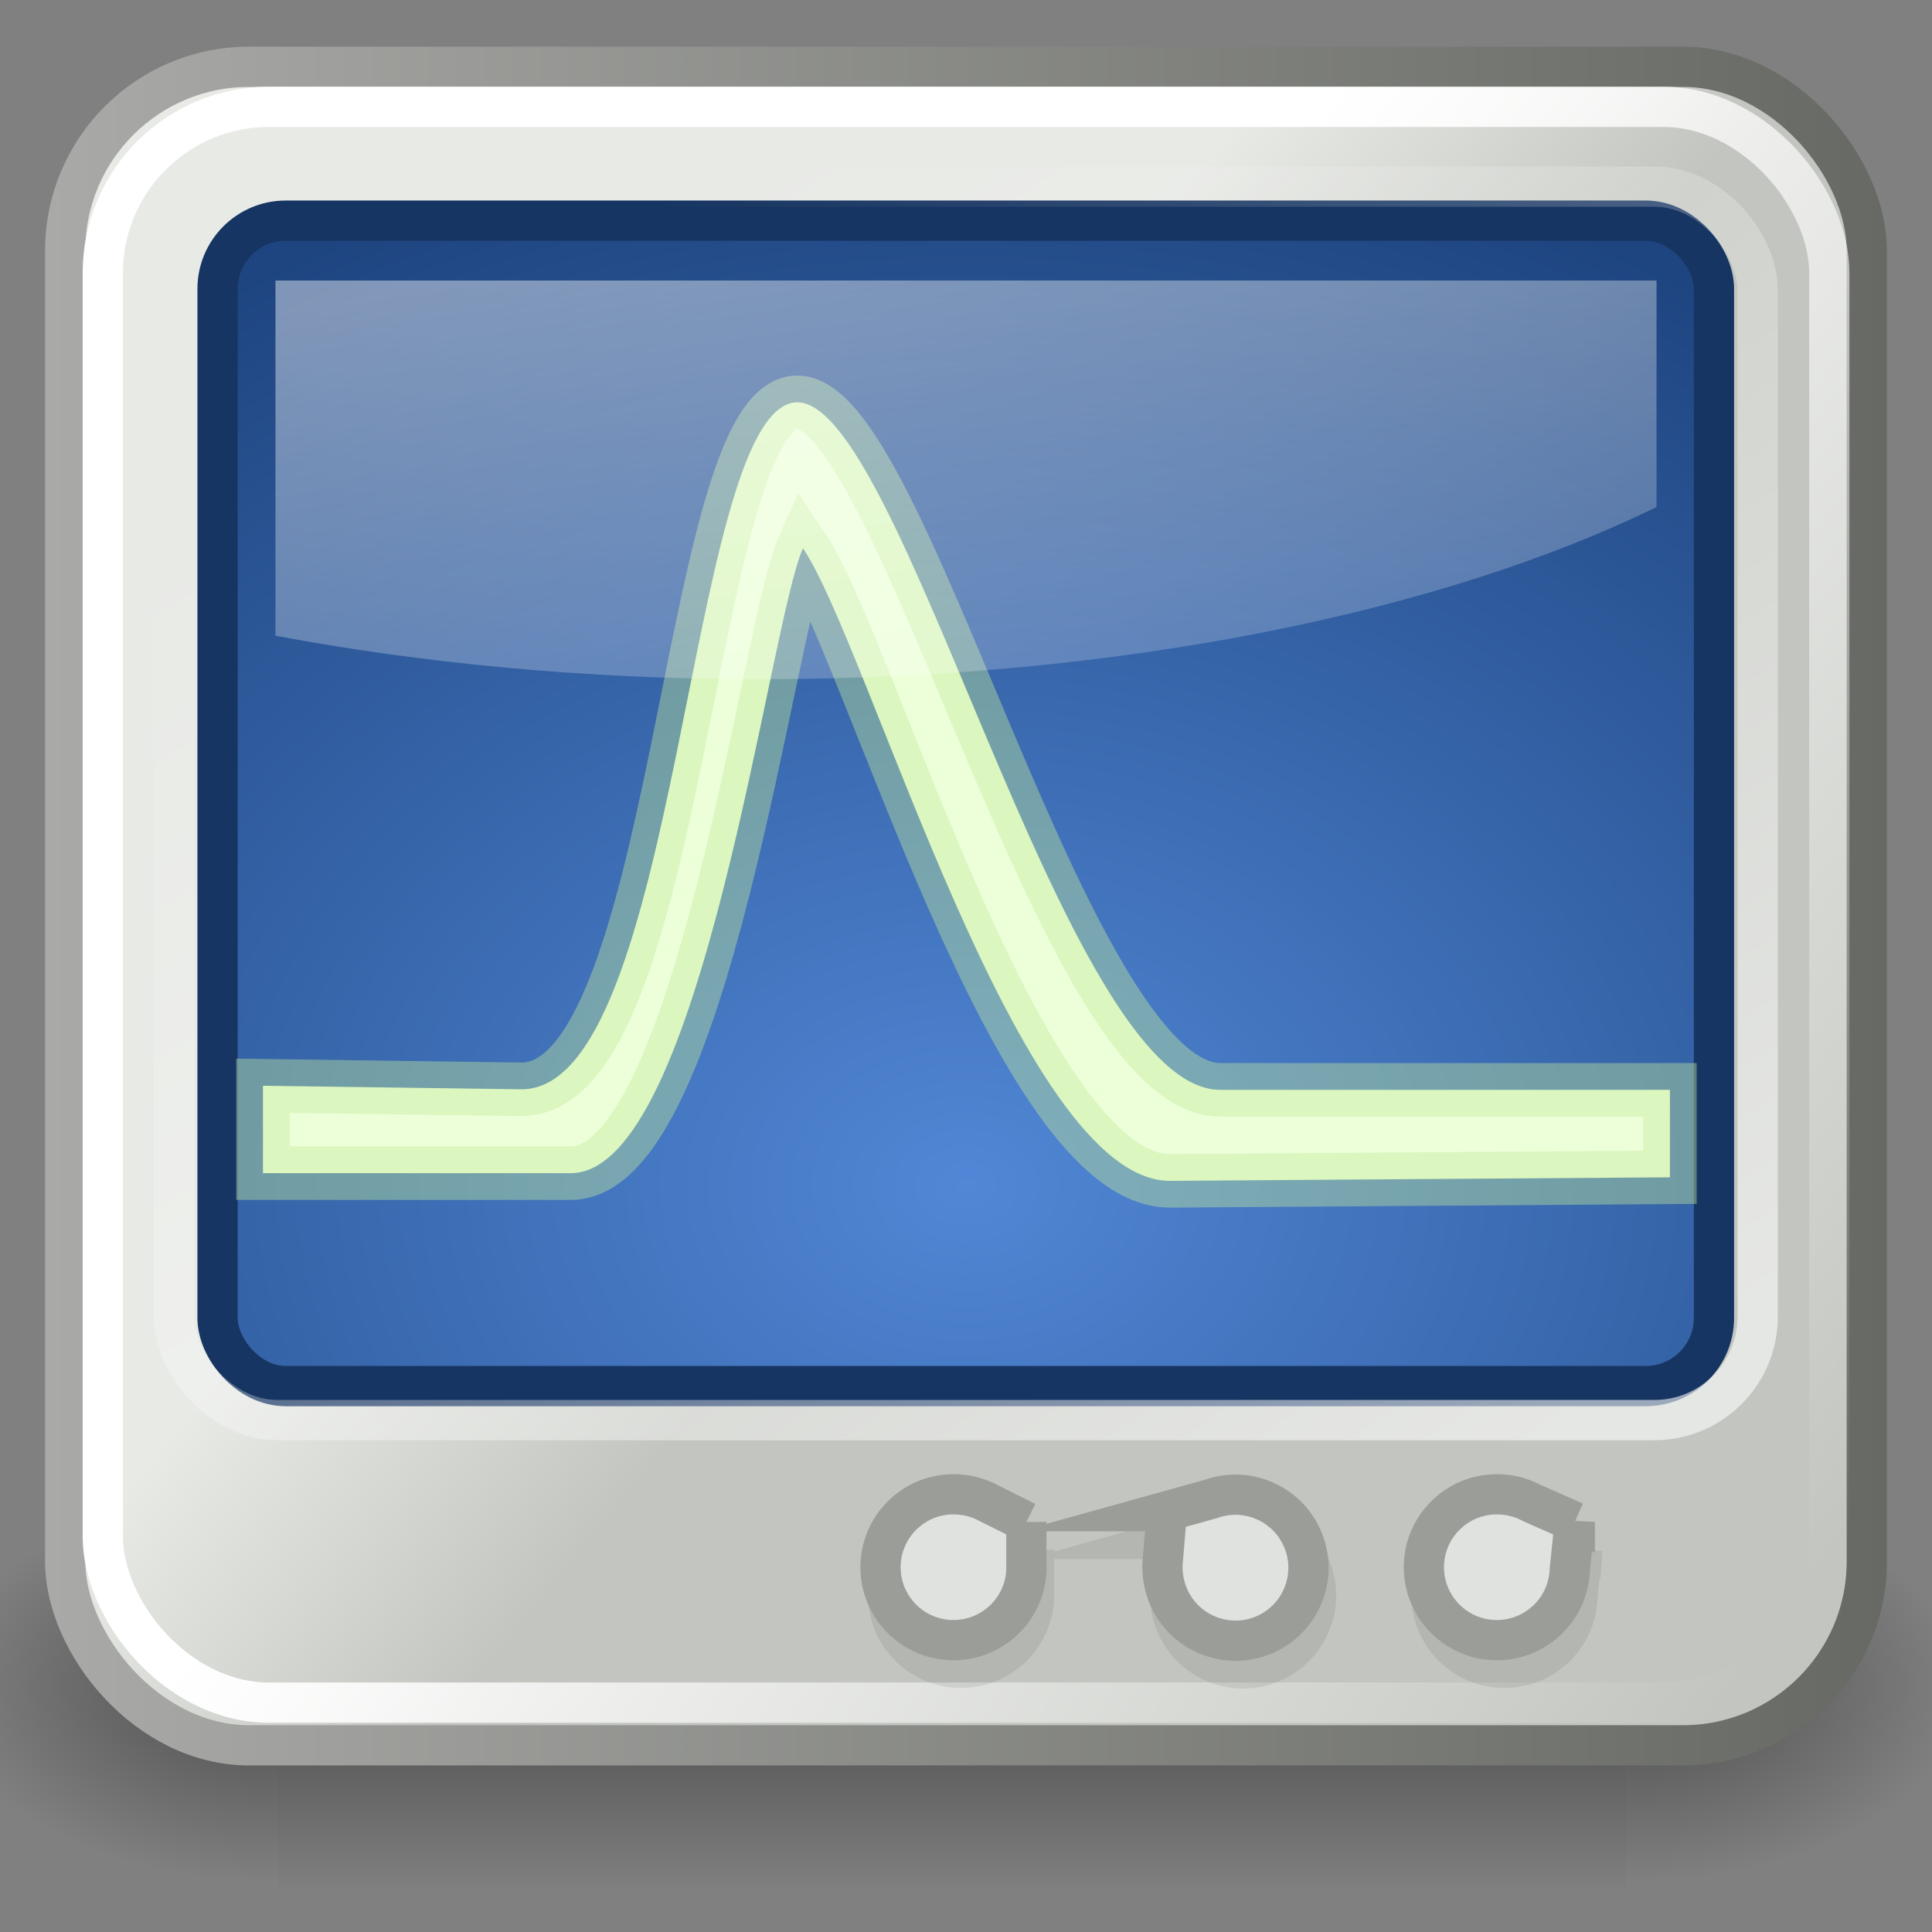 <?xml version="1.0" encoding="UTF-8" standalone="no"?>
<!-- Created with Inkscape (http://www.inkscape.org/) -->

<svg
   xmlns:dc="http://purl.org/dc/elements/1.1/"
   xmlns:cc="http://creativecommons.org/ns#"
   xmlns:rdf="http://www.w3.org/1999/02/22-rdf-syntax-ns#"
   xmlns:svg="http://www.w3.org/2000/svg"
   xmlns="http://www.w3.org/2000/svg"
   xmlns:xlink="http://www.w3.org/1999/xlink"
   xmlns:sodipodi="http://sodipodi.sourceforge.net/DTD/sodipodi-0.dtd"
   xmlns:inkscape="http://www.inkscape.org/namespaces/inkscape"
   width="48px"
   height="48px"
   id="svg1306"
   sodipodi:version="0.32"
   inkscape:version="0.47pre4 r22446"
   sodipodi:docname="bruker-tune.svg"
   inkscape:output_extension="org.inkscape.output.svg.inkscape"
   version="1.1">
  <rect width="100%" height="100%" fill="#808080" stroke="none"/>
  <defs
     id="defs1308">
    <inkscape:perspective
       sodipodi:type="inkscape:persp3d"
       inkscape:vp_x="0 : 24 : 1"
       inkscape:vp_y="0 : 1000 : 0"
       inkscape:vp_z="48 : 24 : 1"
       inkscape:persp3d-origin="24 : 16 : 1"
       id="perspective69" />
    <radialGradient
       inkscape:collect="always"
       xlink:href="#linearGradient5060"
       id="radialGradient5031"
       gradientUnits="userSpaceOnUse"
       gradientTransform="matrix(-2.774,0,0,1.97,112.762,-872.885)"
       cx="605.714"
       cy="486.648"
       fx="605.714"
       fy="486.648"
       r="117.143" />
    <linearGradient
       inkscape:collect="always"
       id="linearGradient5060">
      <stop
         style="stop-color:black;stop-opacity:1;"
         offset="0"
         id="stop5062" />
      <stop
         style="stop-color:black;stop-opacity:0;"
         offset="1"
         id="stop5064" />
    </linearGradient>
    <radialGradient
       inkscape:collect="always"
       xlink:href="#linearGradient5060"
       id="radialGradient5029"
       gradientUnits="userSpaceOnUse"
       gradientTransform="matrix(2.774,0,0,1.97,-1891.633,-872.885)"
       cx="605.714"
       cy="486.648"
       fx="605.714"
       fy="486.648"
       r="117.143" />
    <linearGradient
       id="linearGradient5048">
      <stop
         style="stop-color:black;stop-opacity:0;"
         offset="0"
         id="stop5050" />
      <stop
         id="stop5056"
         offset="0.5"
         style="stop-color:black;stop-opacity:1;" />
      <stop
         style="stop-color:black;stop-opacity:0;"
         offset="1"
         id="stop5052" />
    </linearGradient>
    <linearGradient
       inkscape:collect="always"
       xlink:href="#linearGradient5048"
       id="linearGradient5027"
       gradientUnits="userSpaceOnUse"
       gradientTransform="matrix(2.774,0,0,1.97,-1892.179,-872.885)"
       x1="302.857"
       y1="366.648"
       x2="302.857"
       y2="609.505" />
    <linearGradient
       inkscape:collect="always"
       id="linearGradient2223">
      <stop
         style="stop-color:#ffffff;stop-opacity:1;"
         offset="0"
         id="stop2225" />
      <stop
         style="stop-color:#ffffff;stop-opacity:0;"
         offset="1"
         id="stop2229" />
    </linearGradient>
    <linearGradient
       id="linearGradient2222">
      <stop
         style="stop-color:#5187d6;stop-opacity:1;"
         offset="0"
         id="stop2224" />
      <stop
         style="stop-color:#1e4580;stop-opacity:1;"
         offset="1"
         id="stop2227" />
    </linearGradient>
    <linearGradient
       id="linearGradient3090">
      <stop
         style="stop-color:#626c07;stop-opacity:1;"
         offset="0"
         id="stop3092" />
      <stop
         style="stop-color:#313603;stop-opacity:1;"
         offset="1"
         id="stop3094" />
    </linearGradient>
    <linearGradient
       inkscape:collect="always"
       id="linearGradient2238">
      <stop
         style="stop-color:#ffffff;stop-opacity:1;"
         offset="0"
         id="stop2240" />
      <stop
         style="stop-color:#ffffff;stop-opacity:0;"
         offset="1"
         id="stop2242" />
    </linearGradient>
    <linearGradient
       id="linearGradient2224">
      <stop
         style="stop-color:#32342f;stop-opacity:0.546;"
         offset="0"
         id="stop2226" />
      <stop
         style="stop-color:#32342f;stop-opacity:0;"
         offset="1"
         id="stop2228" />
    </linearGradient>
    <linearGradient
       id="linearGradient2214">
      <stop
         style="stop-color:#a9aaa7;stop-opacity:1;"
         offset="0"
         id="stop2216" />
      <stop
         style="stop-color:#676964;stop-opacity:1;"
         offset="1"
         id="stop2218" />
    </linearGradient>
    <linearGradient
       id="linearGradient2206">
      <stop
         style="stop-color:#c3c6c0;stop-opacity:1;"
         offset="0"
         id="stop2208" />
      <stop
         style="stop-color:#e8eae6;stop-opacity:1;"
         offset="1"
         id="stop2210" />
    </linearGradient>
    <linearGradient
       id="linearGradient2198">
      <stop
         style="stop-color:#32342f;stop-opacity:1;"
         offset="0"
         id="stop2200" />
      <stop
         style="stop-color:#171816;stop-opacity:1;"
         offset="1"
         id="stop2202" />
    </linearGradient>
    <linearGradient
       inkscape:collect="always"
       id="linearGradient2180">
      <stop
         style="stop-color:#ffffff;stop-opacity:1;"
         offset="0"
         id="stop2182" />
      <stop
         style="stop-color:#ffffff;stop-opacity:0;"
         offset="1"
         id="stop2184" />
    </linearGradient>
    <linearGradient
       inkscape:collect="always"
       xlink:href="#linearGradient2206"
       id="linearGradient2212"
       x1="25.861"
       y1="26.134"
       x2="18.3"
       y2="19.568"
       gradientUnits="userSpaceOnUse"
       gradientTransform="matrix(0.952,0,0,1.018,1.143,-1.942)" />
    <linearGradient
       inkscape:collect="always"
       xlink:href="#linearGradient2214"
       id="linearGradient2220"
       x1="0.001"
       y1="24.012"
       x2="47.999"
       y2="24.012"
       gradientUnits="userSpaceOnUse"
       gradientTransform="matrix(0.952,0,0,1.018,1.143,-1.942)" />
    <radialGradient
       inkscape:collect="always"
       xlink:href="#linearGradient2224"
       id="radialGradient2230"
       cx="24.042"
       cy="42.242"
       fx="24.042"
       fy="42.242"
       r="17.577"
       gradientTransform="matrix(1,0,0,0.305,-5.757924e-16,29.375)"
       gradientUnits="userSpaceOnUse" />
    <linearGradient
       inkscape:collect="always"
       xlink:href="#linearGradient2238"
       id="linearGradient2244"
       x1="20.339"
       y1="19.637"
       x2="46.092"
       y2="39.708"
       gradientUnits="userSpaceOnUse"
       gradientTransform="matrix(0.952,0,0,1.016,1.143,-0.876)" />
    <linearGradient
       inkscape:collect="always"
       xlink:href="#linearGradient2180"
       id="linearGradient1340"
       gradientUnits="userSpaceOnUse"
       gradientTransform="matrix(3.81,0,0,1.75,-16,-15.787)"
       x1="8.821"
       y1="12.538"
       x2="12.499"
       y2="24.238" />
    <radialGradient
       inkscape:collect="always"
       xlink:href="#linearGradient2222"
       id="radialGradient2229"
       cx="23.994"
       cy="32.267"
       fx="23.994"
       fy="32.267"
       r="19.089"
       gradientTransform="matrix(1.769,-1.961257e-23,1.552064e-23,1.387,-18.442,-15.293)"
       gradientUnits="userSpaceOnUse" />
    <linearGradient
       inkscape:collect="always"
       xlink:href="#linearGradient2223"
       id="linearGradient2231"
       x1="35.694"
       y1="37.334"
       x2="15.044"
       y2="5.959"
       gradientUnits="userSpaceOnUse" />
  </defs>
  <sodipodi:namedview
     id="base"
     pagecolor="#ffffff"
     bordercolor="#666666"
     borderopacity="0.255"
     inkscape:pageopacity="0.0"
     inkscape:pageshadow="2"
     inkscape:zoom="8"
     inkscape:cx="4.3824694"
     inkscape:cy="16.278729"
     inkscape:current-layer="layer4"
     showgrid="false"
     inkscape:grid-bbox="true"
     inkscape:document-units="px"
     inkscape:window-width="1064"
     inkscape:window-height="782"
     inkscape:window-x="370"
     inkscape:window-y="66"
     inkscape:showpageshadow="false"
     fill="#204a87"
     inkscape:snap-bbox="true"
     inkscape:snap-global="true"
     inkscape:object-nodes="false"
     inkscape:object-paths="true"
     inkscape:snap-nodes="true"
     inkscape:snap-smooth-nodes="false"
     inkscape:window-maximized="0" />
  <g
     id="layer1"
     inkscape:label="Layer 1"
     inkscape:groupmode="layer"
     style="display:inline">
    <g
       id="g5022"
       transform="matrix(0.025,0,0,0.021,45.894,40.091)">
      <rect
         y="-150.697"
         x="-1559.252"
         height="478.357"
         width="1339.633"
         id="rect4173"
         style="opacity:0.402;color:#000000;fill:url(#linearGradient5027);fill-opacity:1;fill-rule:nonzero;stroke:none;stroke-width:1;marker:none;visibility:visible;display:inline;overflow:visible" />
      <path
         sodipodi:nodetypes="cccc"
         id="path5058"
         d="m -219.619,-150.68 c 0,0 0,478.331 0,478.331 142.874,0.9 345.4,-107.17 345.4,-239.196 0,-132.027 -159.437,-239.135 -345.4,-239.135 z"
         style="opacity:0.402;color:#000000;fill:url(#radialGradient5029);fill-opacity:1;fill-rule:nonzero;stroke:none;stroke-width:1;marker:none;visibility:visible;display:inline;overflow:visible" />
      <path
         style="opacity:0.402;color:#000000;fill:url(#radialGradient5031);fill-opacity:1;fill-rule:nonzero;stroke:none;stroke-width:1;marker:none;visibility:visible;display:inline;overflow:visible"
         d="m -1559.252,-150.68 c 0,0 0,478.331 0,478.331 -142.874,0.9 -345.4,-107.17 -345.4,-239.196 0,-132.027 159.437,-239.135 345.4,-239.135 z"
         id="path5018"
         sodipodi:nodetypes="cccc" />
    </g>
    <rect
       style="fill:url(#linearGradient2212);fill-opacity:1;fill-rule:evenodd;stroke:url(#linearGradient2220);stroke-width:1;stroke-linecap:round;stroke-linejoin:round;stroke-miterlimit:4;stroke-opacity:1;stroke-dasharray:none;stroke-dashoffset:0"
       id="rect1316"
       width="44.76"
       height="41.702"
       x="1.62"
       y="1.66"
       rx="4.566"
       ry="4.566" />
    <rect
       style="fill:url(#radialGradient2229);fill-opacity:1;fill-rule:evenodd;stroke:#173562;stroke-width:1;stroke-linecap:round;stroke-linejoin:round;stroke-miterlimit:4;stroke-opacity:1;stroke-dasharray:none;stroke-dashoffset:0"
       id="rect1314"
       width="37.178"
       height="28.955"
       x="5.405"
       y="5.482"
       rx="1.695"
       ry="1.695" />
    <rect
       style="fill:none;stroke:url(#linearGradient2244);stroke-width:1;stroke-linecap:round;stroke-linejoin:round;stroke-miterlimit:4;stroke-opacity:1;stroke-dasharray:none;stroke-dashoffset:0"
       id="rect2232"
       width="42.895"
       height="39.647"
       x="2.554"
       y="2.654"
       rx="4.13"
       ry="4.13" />
    <g
       id="g3126"
       style="opacity:0.08;fill:#000000;fill-opacity:1;stroke:#000000;stroke-opacity:1"
       transform="translate(0.188,0.688)">
      <path
         style="color:#000000;fill:#000000;fill-opacity:1;fill-rule:nonzero;stroke:#000000;stroke-width:1;stroke-linecap:butt;stroke-linejoin:miter;stroke-miterlimit:10;stroke-opacity:1;stroke-dasharray:none;stroke-dashoffset:0;marker:none;visibility:visible;display:inline;overflow:visible"
         d="M 39.125,37.812 38.062,37.344 C 37.806,37.204 37.5,37.125 37.188,37.125 c -1,0 -1.812,0.812 -1.812,1.812 0,1 0.812,1.812 1.812,1.812 0.969,0 1.764,-0.762 1.812,-1.719 3.92e-4,-0.008 -2.95e-4,-0.024 0,-0.031 l 0.125,-1.188 z"
         id="path3120"
         sodipodi:nodetypes="ccsssscc" />
      <path
         sodipodi:nodetypes="ccsssscc"
         id="path3122"
         d="m 28.993,37.545 -0.099,1.165 c -0.037,0.29 -7.43e-4,0.603 0.112,0.895 0.362,0.933 1.412,1.397 2.345,1.035 0.933,-0.362 1.397,-1.412 1.035,-2.345 -0.35,-0.904 -1.348,-1.37 -2.258,-1.069 -0.007,0.002 -0.022,0.009 -0.029,0.011 l -1.106,0.308 z"
         style="color:#000000;fill:#000000;fill-opacity:1;fill-rule:nonzero;stroke:#000000;stroke-width:1;stroke-linecap:butt;stroke-linejoin:miter;stroke-miterlimit:10;stroke-opacity:1;stroke-dasharray:none;stroke-dashoffset:0;marker:none;visibility:visible;display:inline;overflow:visible" />
      <path
         style="color:#000000;fill:#000000;fill-opacity:1;fill-rule:nonzero;stroke:#000000;stroke-width:1;stroke-linecap:butt;stroke-linejoin:miter;stroke-miterlimit:10;stroke-opacity:1;stroke-dasharray:none;stroke-dashoffset:0;marker:none;visibility:visible;display:inline;overflow:visible"
         d="M 25.5,37.812 24.562,37.344 C 24.306,37.204 24,37.125 23.688,37.125 c -1,0 -1.812,0.812 -1.812,1.812 0,1 0.812,1.812 1.812,1.812 0.969,0 1.764,-0.762 1.812,-1.719 3.92e-4,-0.008 -2.95e-4,-0.024 0,-0.031 l 0,-1.188 z"
         id="path3124"
         sodipodi:nodetypes="ccsssscc" />
    </g>
    <path
       style="color:#000000;fill:#e0e2df;fill-opacity:1;fill-rule:nonzero;stroke:#9b9d99;stroke-width:1;stroke-linecap:butt;stroke-linejoin:miter;stroke-miterlimit:10;stroke-opacity:1;stroke-dasharray:none;stroke-dashoffset:0;marker:none;visibility:visible;display:inline;overflow:visible"
       d="M 39.125,37.812 38.062,37.344 C 37.806,37.204 37.5,37.125 37.188,37.125 c -1,0 -1.812,0.812 -1.812,1.812 0,1 0.812,1.812 1.812,1.812 0.969,0 1.764,-0.762 1.812,-1.719 3.92e-4,-0.008 -2.95e-4,-0.024 0,-0.031 l 0.125,-1.188 z"
       id="path3111"
       sodipodi:nodetypes="ccsssscc" />
    <path
       sodipodi:nodetypes="ccsssscc"
       id="path3116"
       d="m 28.993,37.545 -0.099,1.165 c -0.037,0.29 -7.43e-4,0.603 0.112,0.895 0.362,0.933 1.412,1.397 2.345,1.035 0.933,-0.362 1.397,-1.412 1.035,-2.345 -0.35,-0.904 -1.348,-1.37 -2.258,-1.069 -0.007,0.002 -0.022,0.009 -0.029,0.011 l -1.106,0.308 z"
       style="color:#000000;fill:#e0e2df;fill-opacity:1;fill-rule:nonzero;stroke:#9b9d99;stroke-width:1;stroke-linecap:butt;stroke-linejoin:miter;stroke-miterlimit:10;stroke-opacity:1;stroke-dasharray:none;stroke-dashoffset:0;marker:none;visibility:visible;display:inline;overflow:visible" />
    <path
       style="color:#000000;fill:#e0e2df;fill-opacity:1;fill-rule:nonzero;stroke:#9b9d99;stroke-width:1;stroke-linecap:butt;stroke-linejoin:miter;stroke-miterlimit:10;stroke-opacity:1;stroke-dasharray:none;stroke-dashoffset:0;marker:none;visibility:visible;display:inline;overflow:visible"
       d="M 25.5,37.812 24.562,37.344 C 24.306,37.204 24,37.125 23.688,37.125 c -1,0 -1.812,0.812 -1.812,1.812 0,1 0.812,1.812 1.812,1.812 0.969,0 1.764,-0.762 1.812,-1.719 3.92e-4,-0.008 -2.95e-4,-0.024 0,-0.031 l 0,-1.188 z"
       id="path3118"
       sodipodi:nodetypes="ccsssscc" />
    <rect
       ry="2.57"
       rx="2.57"
       y="4.636"
       x="4.319"
       height="30.646"
       width="39.35"
       id="rect2221"
       style="opacity:0.574;fill:none;stroke:url(#linearGradient2231);stroke-width:1;stroke-linecap:round;stroke-linejoin:round;stroke-miterlimit:4;stroke-opacity:1;stroke-dasharray:none;stroke-dashoffset:0" />
  </g>
  <g
     inkscape:groupmode="layer"
     id="layer4"
     inkscape:label="Signal"
     style="display:inline">
    <path
       style="fill:#ecffd9;fill-opacity:1;fill-rule:evenodd;stroke:#c3ea9b;stroke-width:1.33;stroke-linecap:butt;stroke-linejoin:miter;stroke-miterlimit:10;stroke-opacity:0.416;stroke-dasharray:none;display:inline"
       d="m 12.941,27.063 -6.408,-0.088 0,2.172 7.647,0 c 3.265,0 4.907,-13.583 5.769,-15.526 1.658,2.449 5.354,15.744 9.127,15.717 l 12.413,-0.088 0,-2.173 -11.171,0 c -3.943,0 -7.952,-17.513 -10.609,-17.074 -2.665,0.44 -2.815,17.114 -6.77,17.06 z"
       id="path2188"
       sodipodi:nodetypes="cccscsccsss" />
  </g>
  <g
     inkscape:groupmode="layer"
     id="layer3"
     inkscape:label="Capa"
     style="display:inline">
    <path
       style="opacity:0.432;fill:url(#linearGradient1340);fill-opacity:1;fill-rule:evenodd;stroke:none"
       d="m 6.844,6.969 0,8.826 C 10.514,16.483 14.583,16.875 18.875,16.875 c 8.935,0 16.937,-1.665 22.281,-4.278 l 0,-5.628 -34.312,0 z"
       id="rect2178"
       sodipodi:nodetypes="ccsccc" />
  </g>
</svg>
